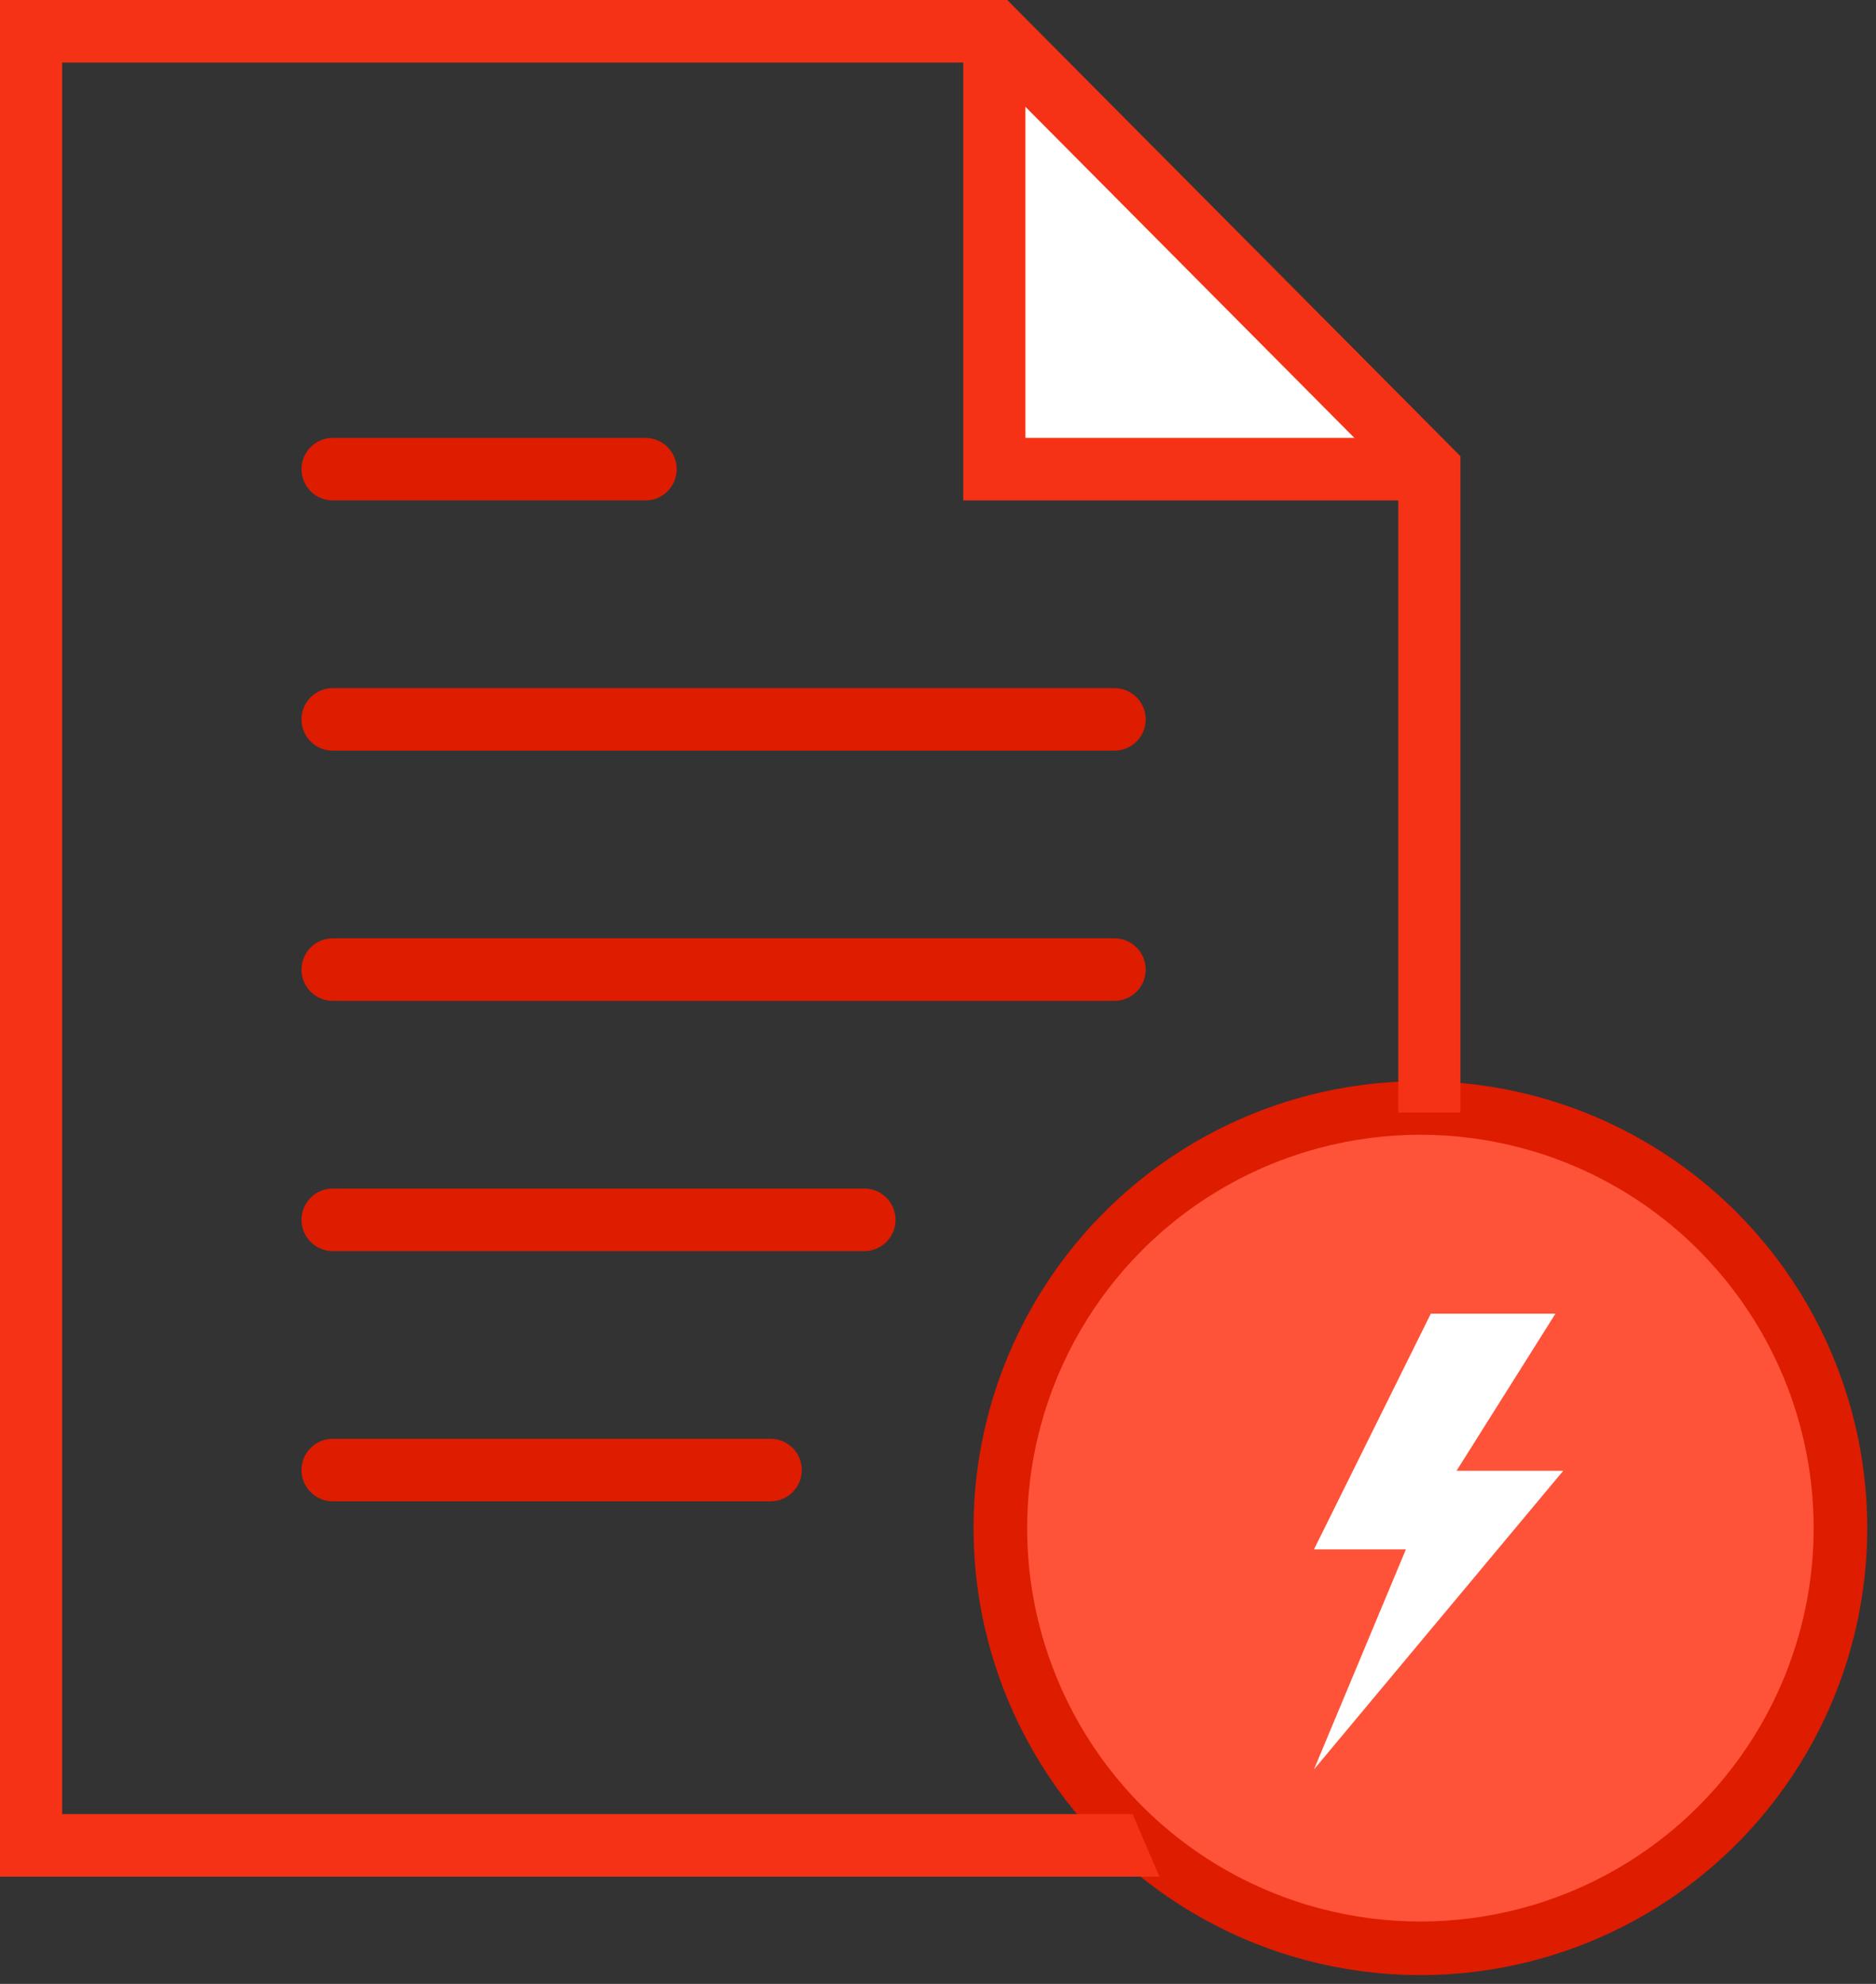 
<svg width="70px" height="74px" viewBox="0 0 70 74" version="1.1" xmlns="http://www.w3.org/2000/svg" xmlns:xlink="http://www.w3.org/1999/xlink">
    <rect x="0" y="0" width="70" height="74" fill="#333333" stroke="none"/>
    <!-- Generator: Sketch 40 (33762) - http://www.bohemiancoding.com/sketch -->
    <desc>Created with Sketch.</desc>
    <defs></defs>
    <g id="Group" stroke="none" stroke-width="1" fill="none" fill-rule="evenodd">
        <g id="Group-17" transform="translate(11, 16)" fill="#DE1C00">
            <path d="M30.583,9.667 L1.417,9.667 C0.771,9.667 0.25,10.189 0.25,10.833 C0.25,11.477 0.771,12 1.417,12 L30.583,12 C31.229,12 31.75,11.477 31.75,10.833 C31.75,10.189 31.229,9.667 30.583,9.667 Z" id="Shape"></path>
            <path d="M1.417,2.667 L13.083,2.667 C13.729,2.667 14.25,2.144 14.25,1.5 C14.25,0.856 13.729,0.333 13.083,0.333 L1.417,0.333 C0.771,0.333 0.25,0.856 0.25,1.5 C0.25,2.144 0.771,2.667 1.417,2.667 Z" id="Shape"></path>
            <path d="M31.75,20.167 C31.75,19.523 31.229,19 30.583,19 L1.417,19 C0.771,19 0.25,19.523 0.25,20.167 C0.25,20.811 0.771,21.333 1.417,21.333 L30.583,21.333 C31.229,21.333 31.75,20.811 31.75,20.167 Z" id="Shape"></path>
            <path d="M22.417,29.5 C22.417,28.856 21.895,28.333 21.25,28.333 L1.417,28.333 C0.771,28.333 0.25,28.856 0.25,29.5 C0.25,30.144 0.771,30.667 1.417,30.667 L21.25,30.667 C21.895,30.667 22.417,30.144 22.417,29.5 Z" id="Shape"></path>
            <path d="M1.417,37.667 C0.771,37.667 0.25,38.189 0.25,38.833 C0.25,39.477 0.771,40 1.417,40 L17.75,40 C18.395,40 18.917,39.477 18.917,38.833 C18.917,38.189 18.395,37.667 17.75,37.667 L1.417,37.667 Z" id="Shape"></path>
        </g>
        <circle id="Oval-7" stroke="#DE1C00" stroke-width="2" fill="#FE5339" cx="53" cy="57" r="15.673"></circle>
        <polygon id="Shape" fill="#FFFFFF" points="58.329 54.862 54.348 54.862 58.039 49 53.389 49 49.029 57.793 52.459 57.793 49.029 66"></polygon>
        <polygon id="Shape" fill="#F53215" points="2.319 2.333 35.943 2.333 35.943 18.667 52.176 18.667 52.176 41.5 54.494 41.5 54.494 17.017 37.583 0 0 0 0 70 43.262 70 42.262 67.667 2.319 67.667"></polygon>
        <polygon id="Shape" fill="#FFFFFF" points="38.262 3.983 50.536 16.333 38.262 16.333"></polygon>
    </g>
</svg>